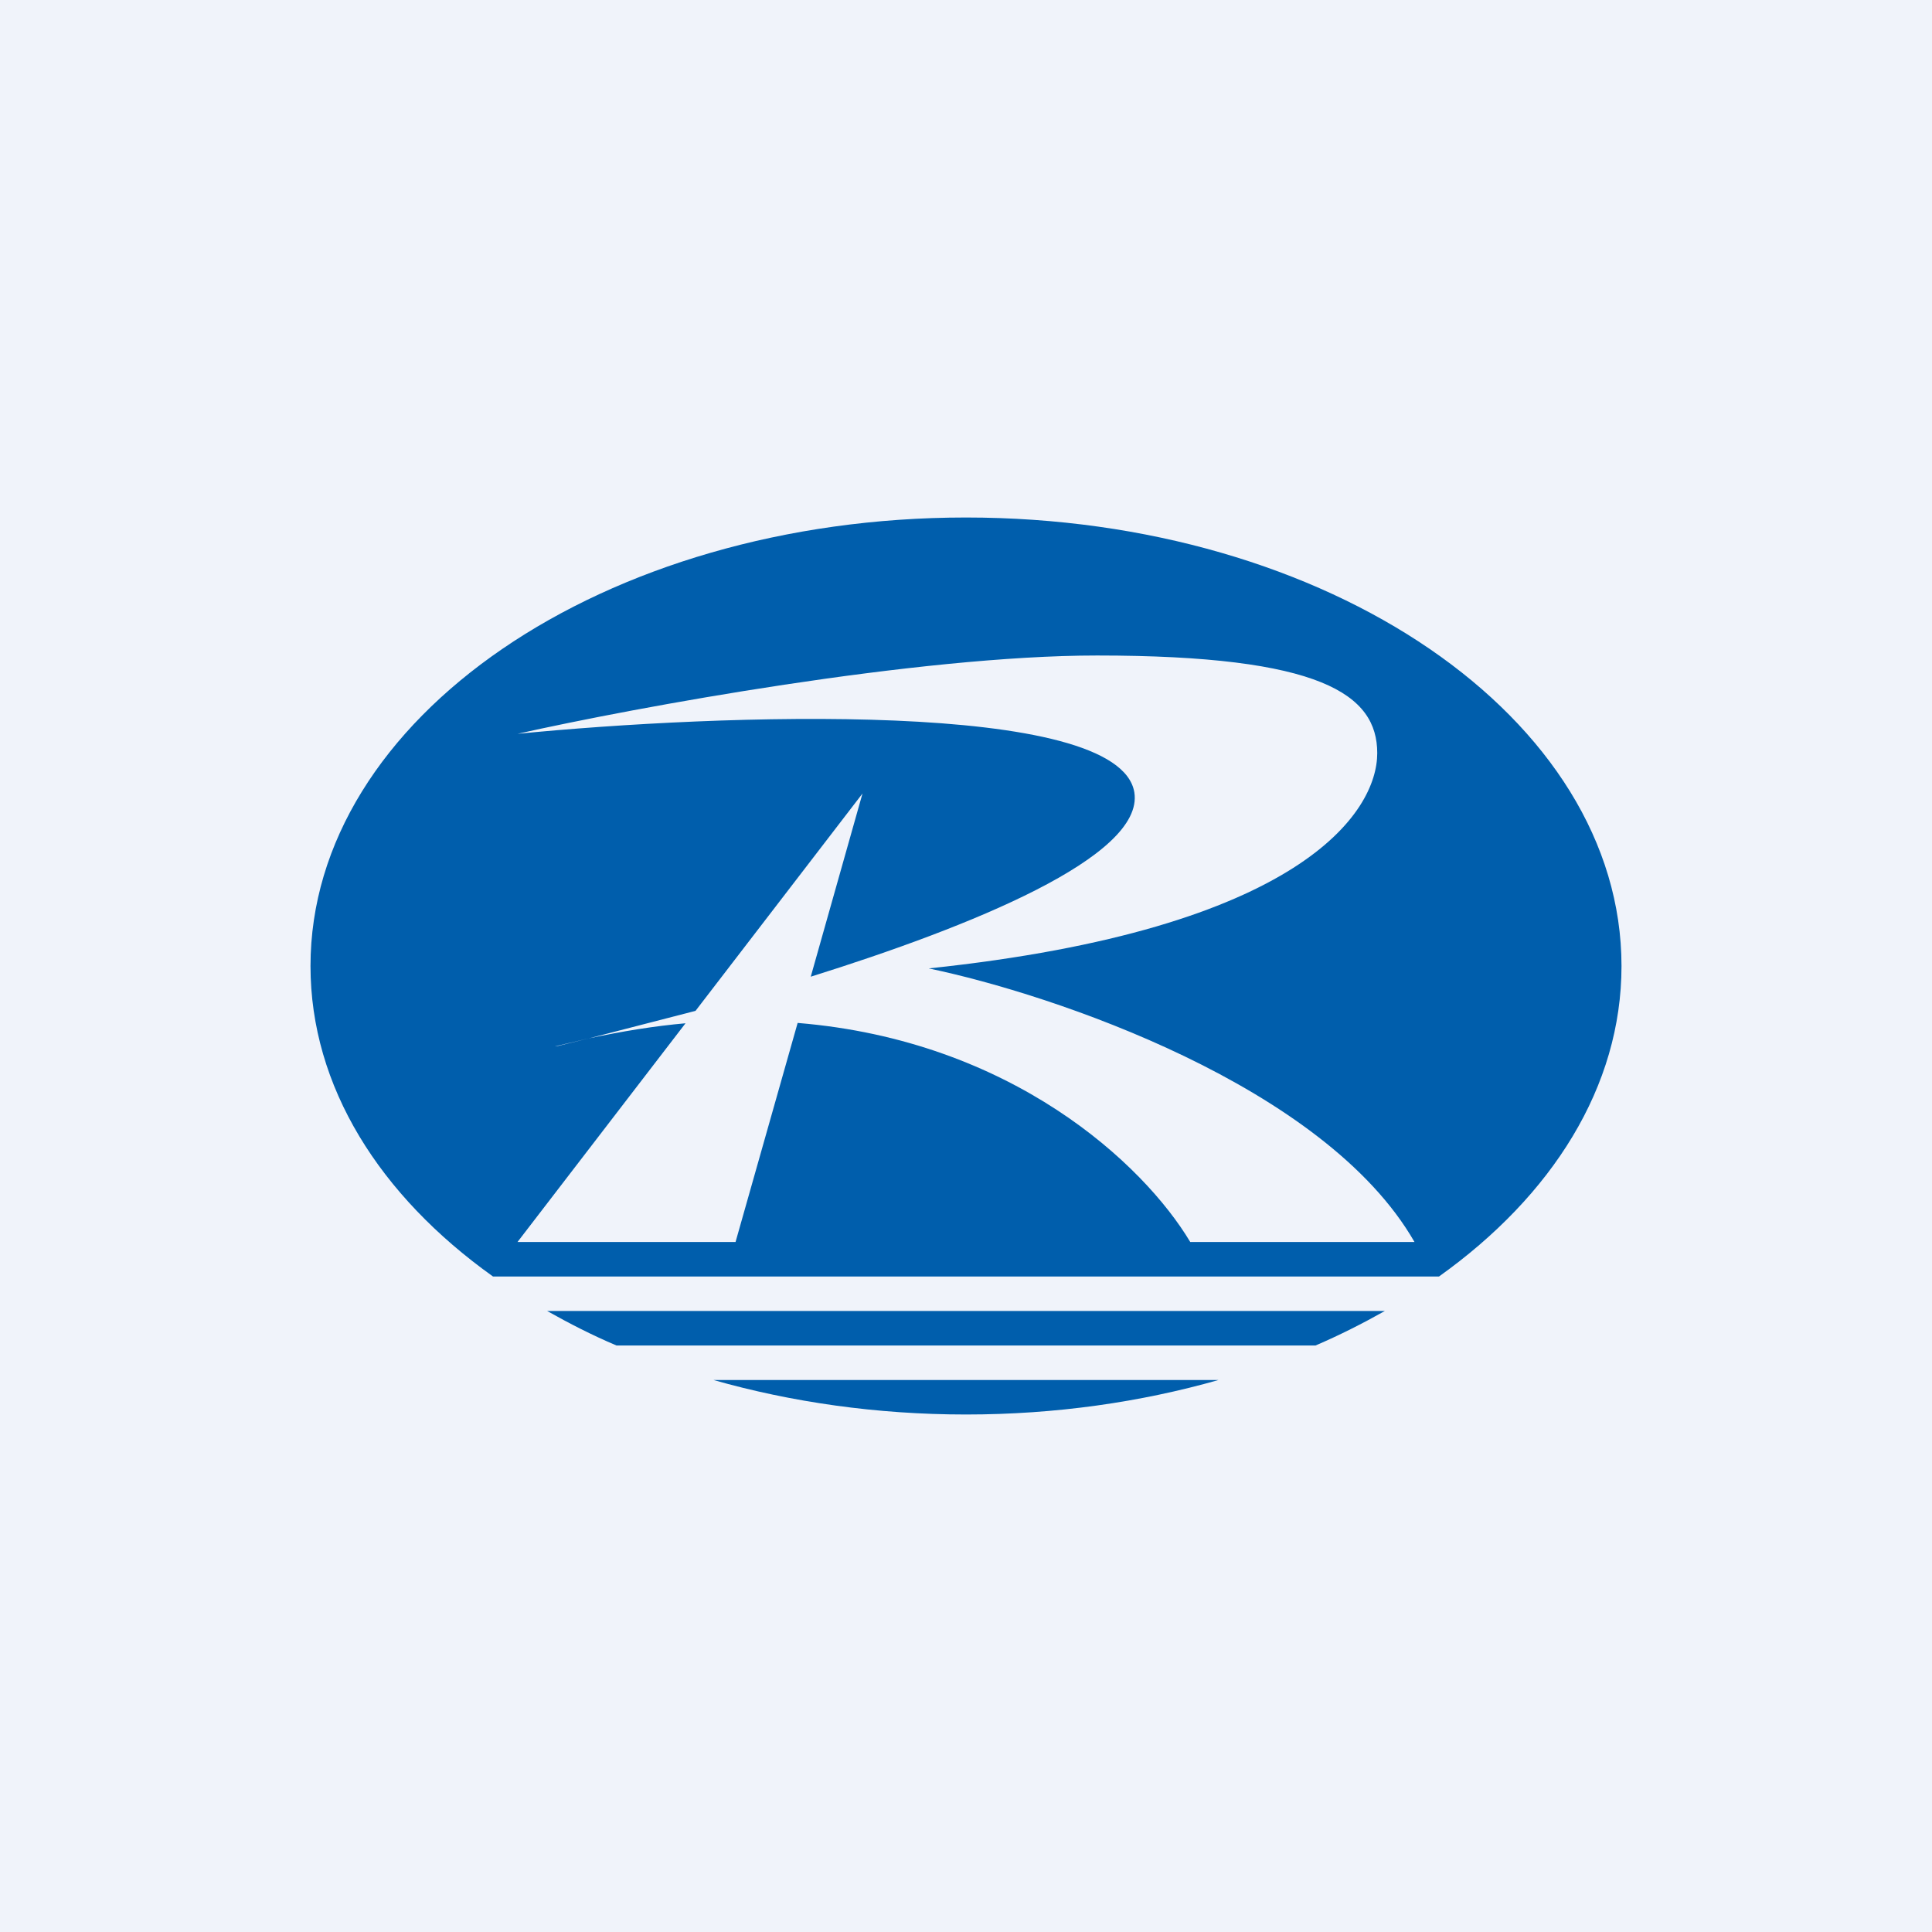 <!-- by TradeStack --><svg width="56" height="56" viewBox="0 0 56 56" xmlns="http://www.w3.org/2000/svg"><path fill="#F0F3FA" d="M0 0h56v56H0z"/><path d="M41.71 37c3.28-2.34 5.29-5.5 5.29-9 0-7.18-8.5-13-19-13S9 20.82 9 28c0 3.5 2.01 6.66 5.29 9h27.42Zm-1.57 1H15.86c.64.36 1.3.7 2.01 1h20.26c.7-.3 1.37-.64 2.01-1Zm-4.82 2H20.68c2.25.64 4.73 1 7.32 1 2.6 0 5.07-.36 7.32-1ZM15 21.27C18.43 20.5 26.6 19 31.8 19c6.5 0 8.12 1.13 8.12 2.83 0 1.7-2.17 5.1-13 6.24 3.6.75 11.48 3.4 14.08 7.93h-6.5c-1.35-2.26-5.18-5.84-11.38-6.35L21.32 36H15l4.87-6.34c-.9.08-1.83.23-2.81.44l3.1-.8L25 23l-1.5 5.31c4.63-1.45 9.67-3.48 9.38-5.34-.44-2.72-12.1-2.27-17.88-1.7Zm2.06 8.83-.9.22-.08.01.98-.23Z" fill="#005EAC"/></svg>